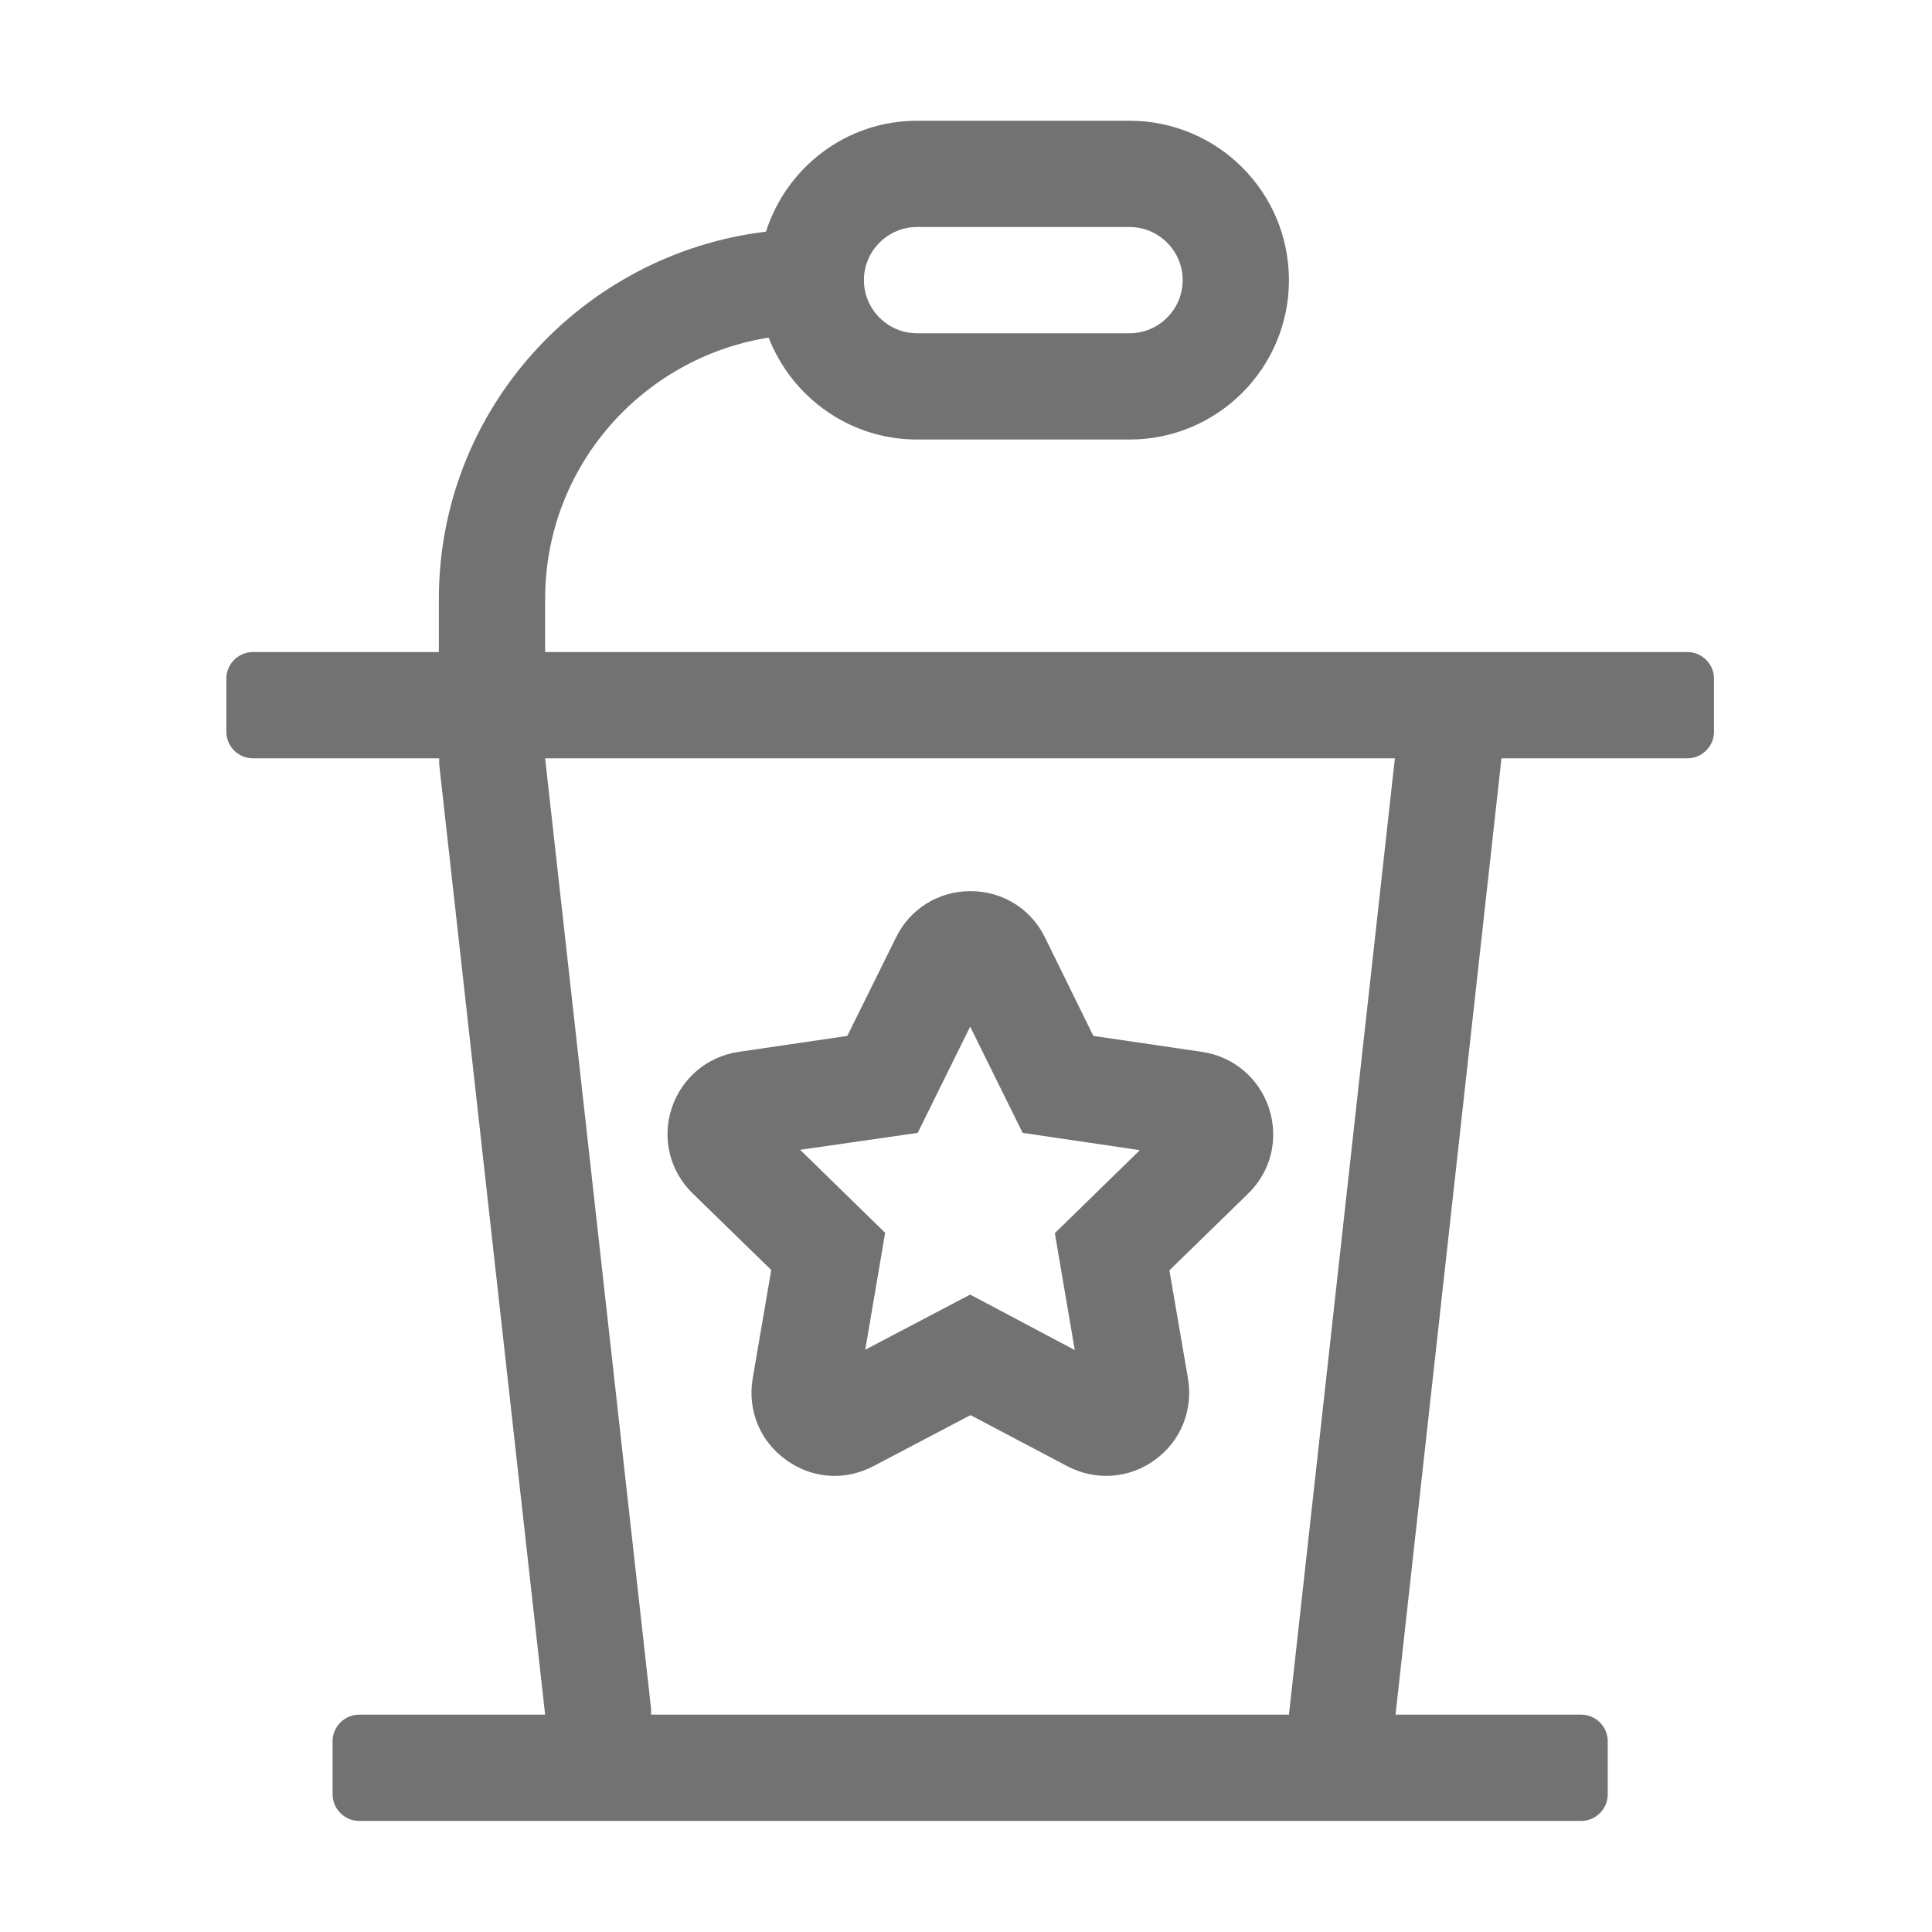 ﻿<?xml version='1.0' encoding='UTF-8'?>
<svg viewBox="-3.749 -2 32 32" xmlns="http://www.w3.org/2000/svg">
  <g transform="matrix(0.055, 0, 0, 0.055, 0, 0)">
    <path d="M440, 160L96, 160L96, 144C96, 104.2 125.2, 71.4 163.3, 65.3C170.3, 83.2 187.6, 96 208, 96L272, 96C298.5, 96 320, 74.5 320, 48C320, 21.5 298.5, 0 272, 0L208, 0C186.6, 0 168.7, 14.1 162.5, 33.4C107.2, 40.1 64, 86.9 64, 144L64, 160L8, 160C3.6, 160 0, 163.6 0, 168L0, 184C0, 188.4 3.6, 192 8, 192L64.1, 192L64.1, 193.8L96, 480L40, 480C35.6, 480 32, 483.6 32, 488L32, 504C32, 508.4 35.6, 512 40, 512L408, 512C412.4, 512 416, 508.4 416, 504L416, 488C416, 483.6 412.4, 480 408, 480L352.1, 480L384, 192L440, 192C444.4, 192 448, 188.4 448, 184L448, 168C448, 163.6 444.4, 160 440, 160zM208, 32L272, 32C280.8, 32 288, 39.2 288, 48C288, 56.8 280.8, 64 272, 64L208, 64C199.2, 64 192, 56.8 192, 48C192, 39.2 199.2, 32 208, 32zM320, 480L127.9, 480L127.9, 478.2L96, 192L351.9, 192L320, 480zM164.1, 346.1L158.5, 378.8C156.9, 388.3 160.7, 397.7 168.6, 403.3C173, 406.5 178.1, 408.1 183.2, 408.1C187.2, 408.1 191.1, 407.1 194.8, 405.2L224.1, 389.8L253.3, 405.2C261.7, 409.6 271.8, 409 279.6, 403.3C287.4, 397.7 291.2, 388.3 289.6, 378.8L284, 346.2L307.7, 323.1C314.6, 316.4 317, 306.6 314, 297.4C311, 288.3 303.3, 281.8 293.8, 280.4L261.1, 275.6L246.5, 245.9C242.3, 237.3 233.7, 232 224.1, 232C214.5, 232 205.9, 237.3 201.7, 245.9L187, 275.6L154.3, 280.4C144.8, 281.8 137.1, 288.3 134.1, 297.4C131.1, 306.5 133.6, 316.4 140.4, 323L164.1, 346.1zM208.2, 304.8L224, 272.8L239.8, 304.8L275.1, 310L249.5, 335L255.5, 370.2L224, 353.5L192.4, 370.1L198.4, 334.9L172.8, 309.9L208.2, 304.8z" fill="#727272" fill-opacity="1" class="Black" />
  </g>
</svg>
